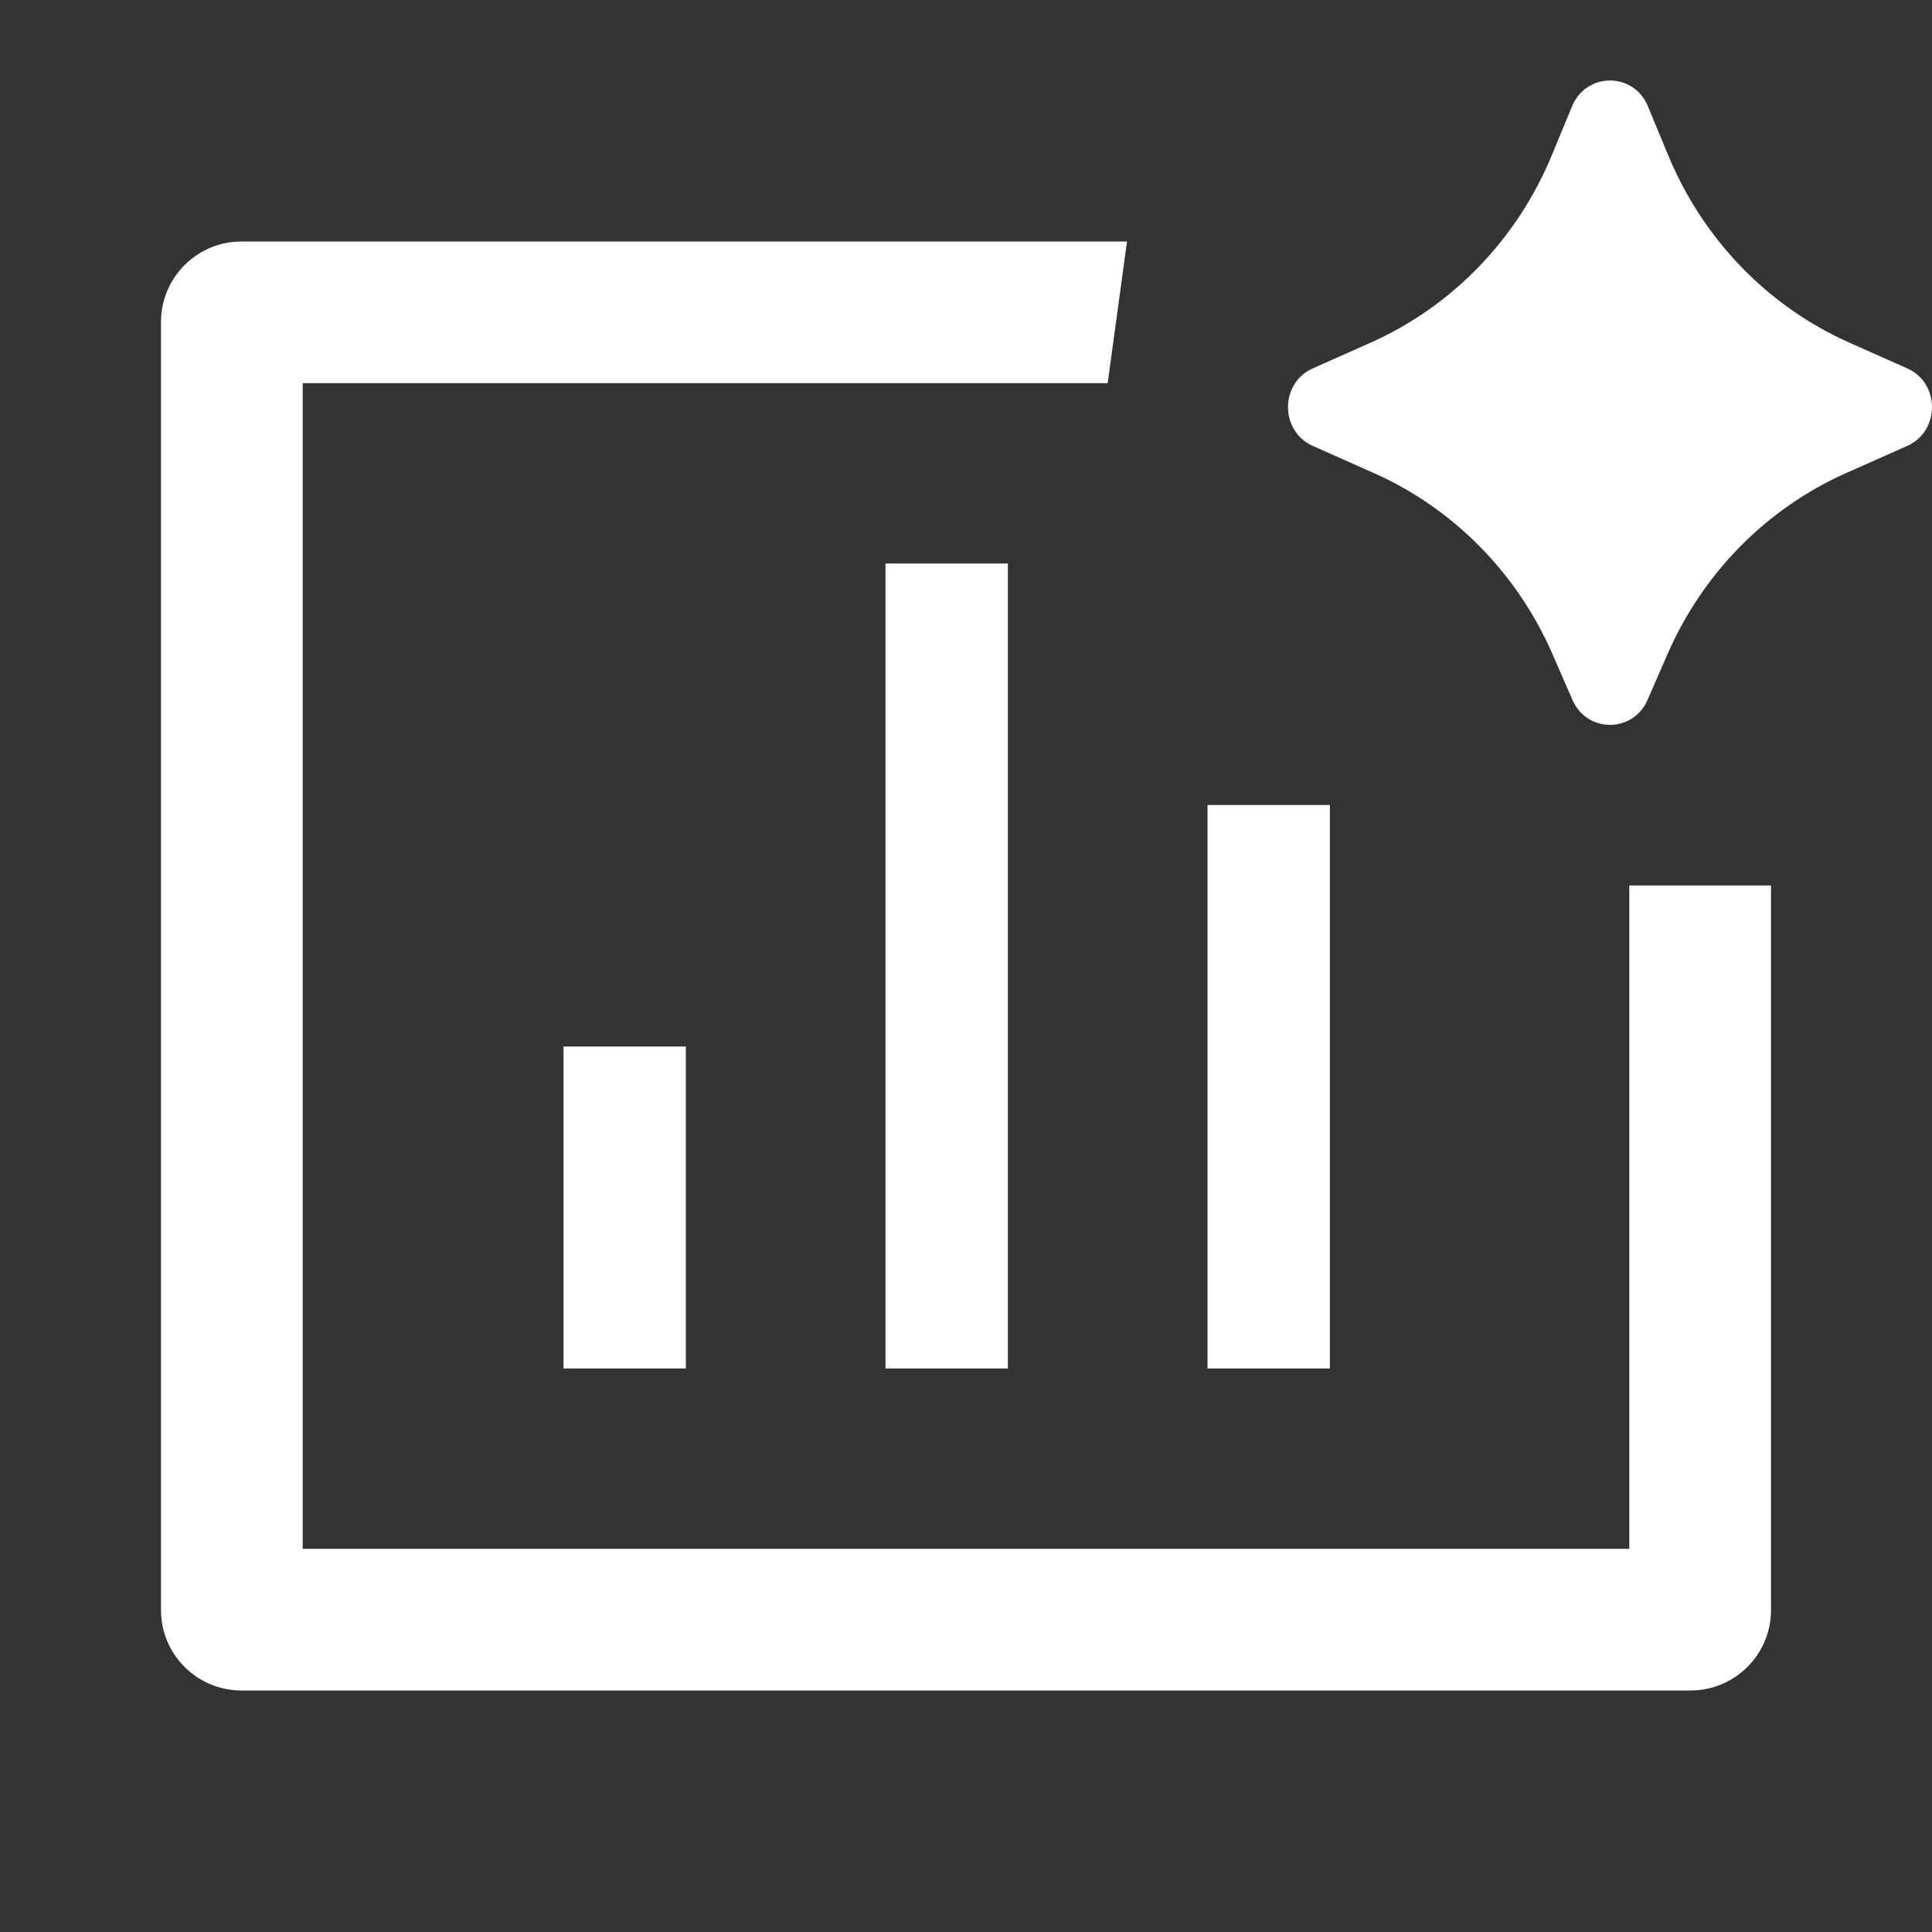 <svg width="100" height="100" viewBox="0 0 100 100" fill="none" xmlns="http://www.w3.org/2000/svg">
<rect x="0" y="0" width="100" height="100" fill="#333333" stroke="none"/>
<path d="M86.306 33.867L85.278 36.224C84.527 37.95 82.14 37.95 81.388 36.224L80.361 33.867C78.53 29.665 75.231 26.318 71.115 24.488L67.95 23.08C66.239 22.319 66.239 19.828 67.95 19.067L70.938 17.738C75.16 15.861 78.517 12.39 80.317 8.045L81.372 5.498C82.108 3.723 84.559 3.723 85.294 5.498L86.349 8.045C88.149 12.39 91.507 15.861 95.728 17.738L98.716 19.067C100.428 19.828 100.428 22.319 98.716 23.08L95.551 24.488C91.435 26.318 88.137 29.665 86.306 33.867ZM8.333 16.667C8.333 14.366 10.199 12.5 12.5 12.5H58.333L57.333 19.833H15.667V80.167H84.333V45.833H91.667V83.333C91.667 85.635 89.801 87.5 87.5 87.5H12.5C10.199 87.5 8.333 85.635 8.333 83.333V16.667ZM29.167 54.167H35.5V70.833H29.167V54.167ZM45.833 29.167H52.167V70.833H45.833V29.167ZM62.5 41.667H68.833V70.833H62.5V41.667Z" fill="white"/>
</svg>
